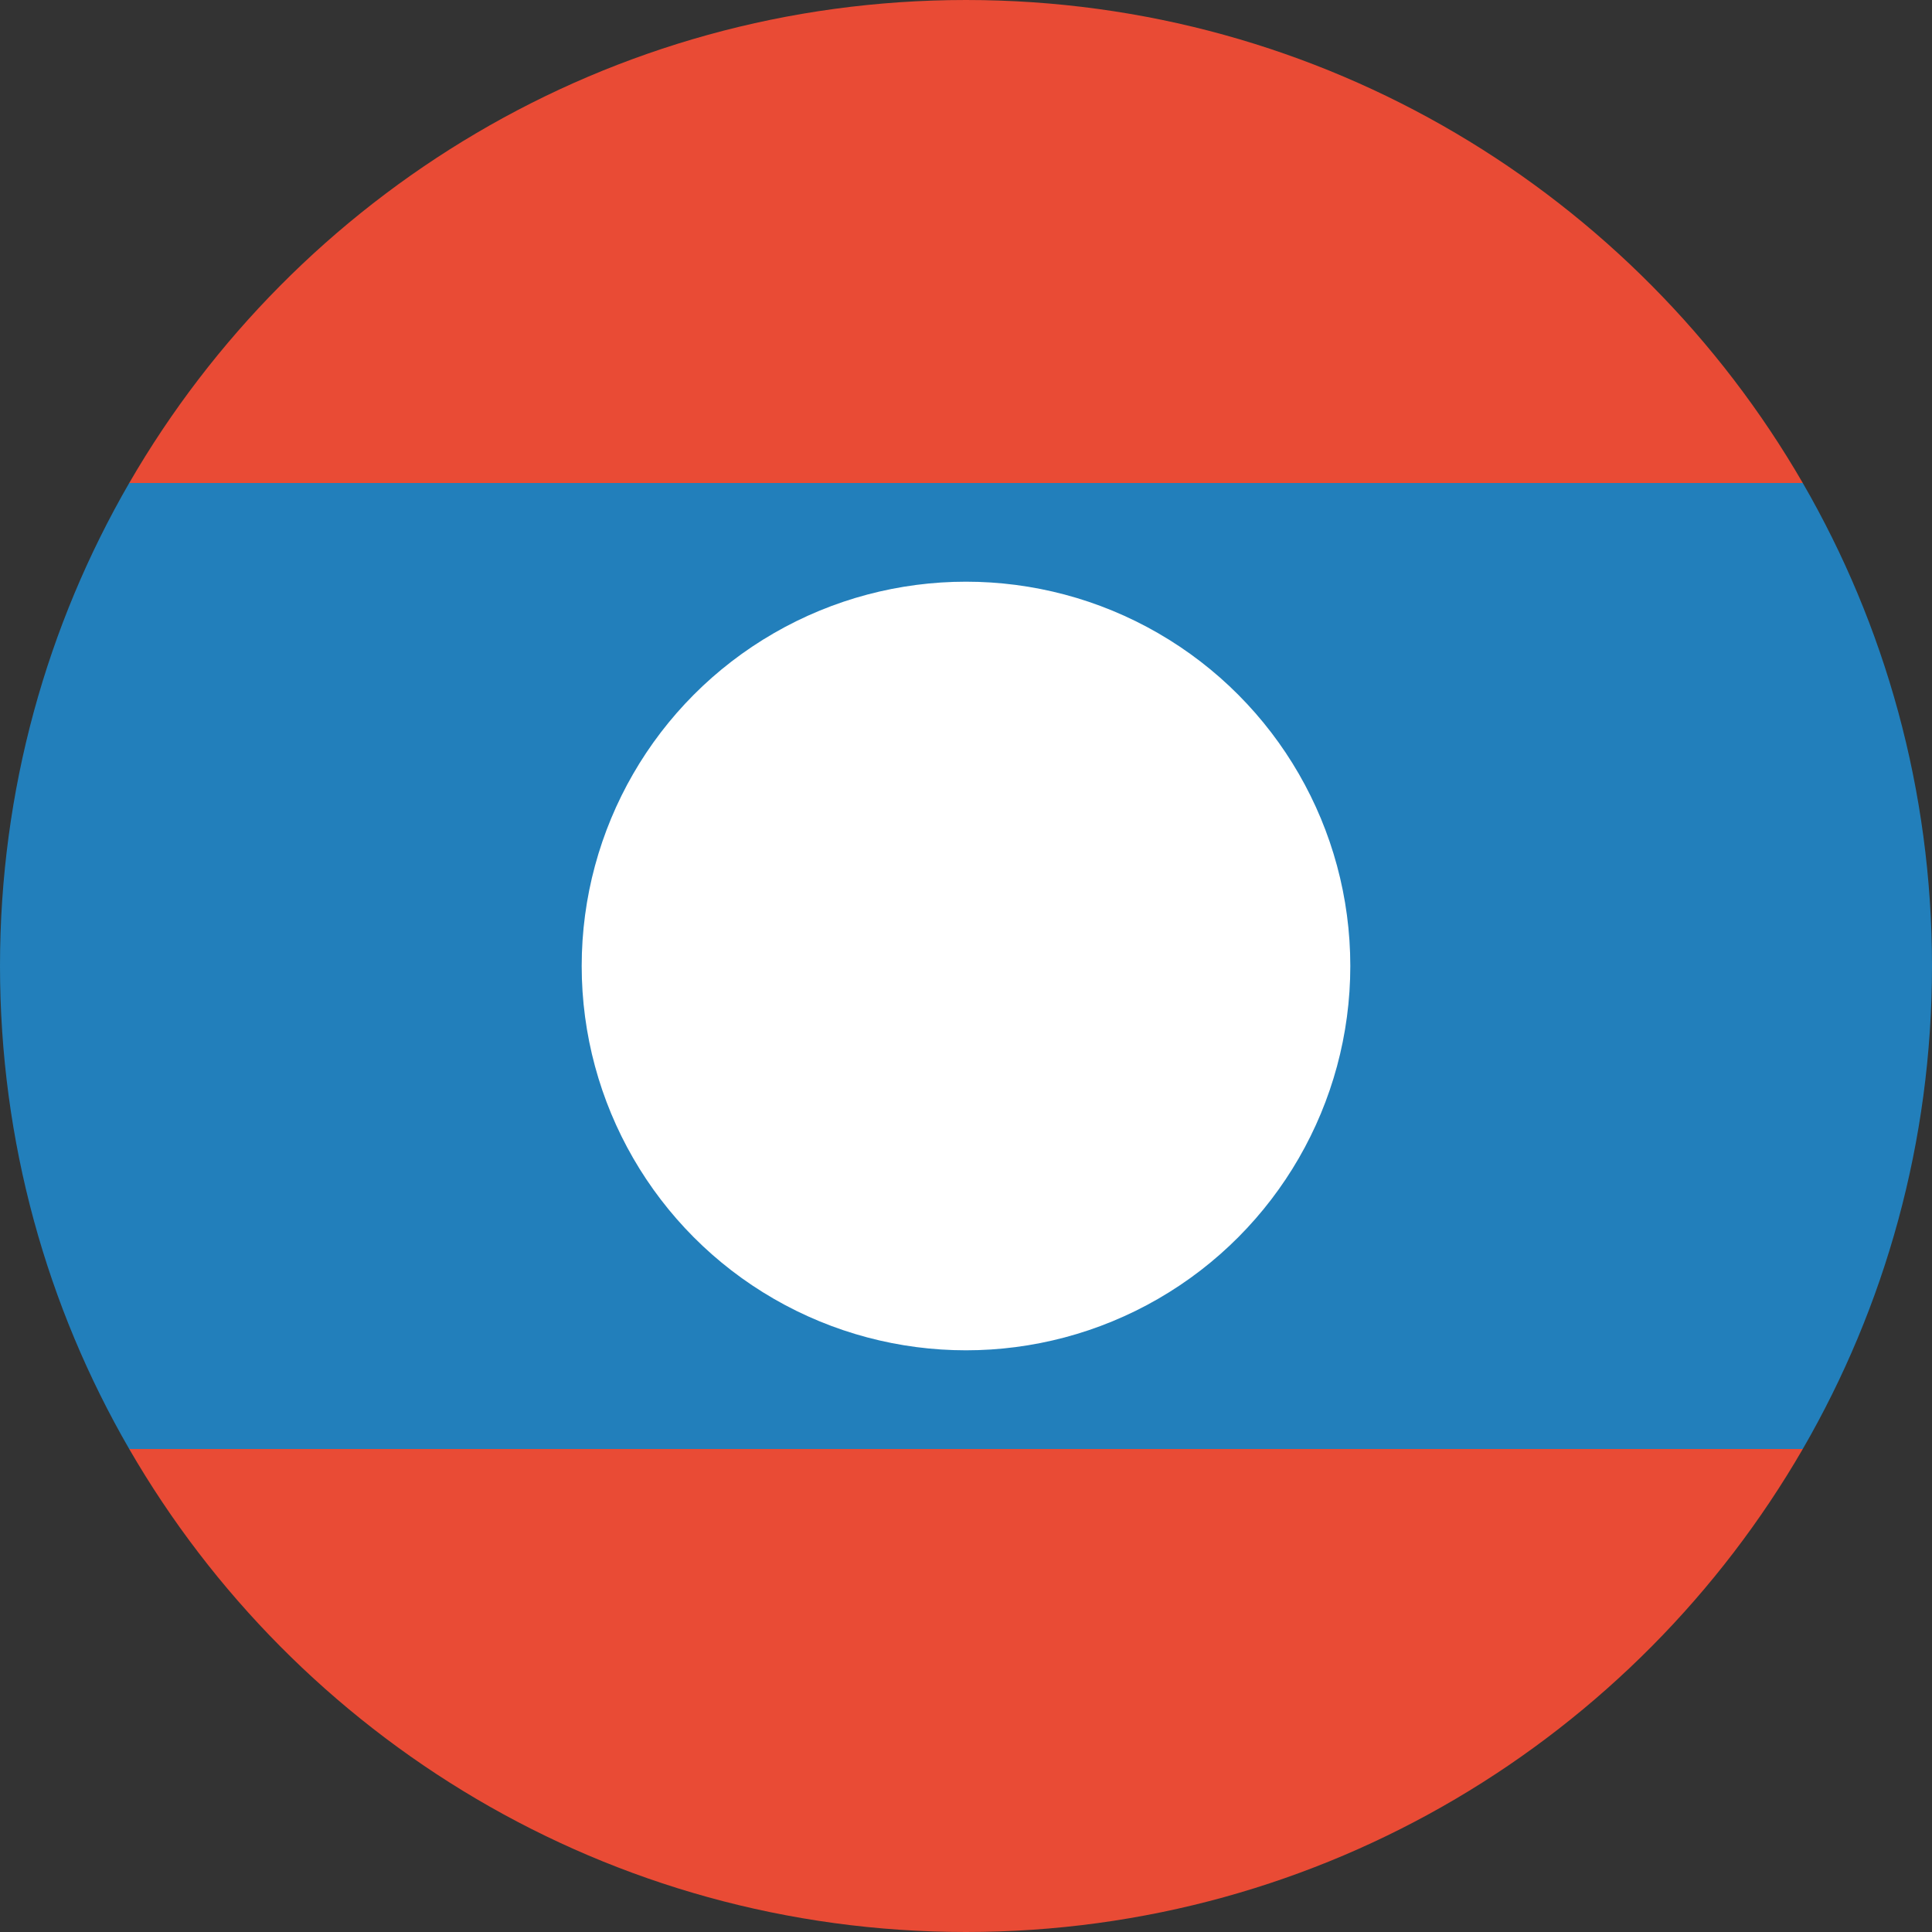 <?xml version="1.0" encoding="UTF-8" standalone="no"?>
<svg width="180px" height="180px" viewBox="0 0 180 180" version="1.1" xmlns="http://www.w3.org/2000/svg" xmlns:xlink="http://www.w3.org/1999/xlink">
    <rect x="0" y="0" width="180" height="180" fill="#333333" stroke="none"/>
    <!-- Generator: Sketch 3.8.3 (29802) - http://www.bohemiancoding.com/sketch -->
    <title>laos</title>
    <desc>Created with Sketch.</desc>
    <defs></defs>
    <g id="Page-1" stroke="none" stroke-width="1" fill="none" fill-rule="evenodd">
        <g id="flags" transform="translate(-1260, -3150)">
            <g id="laos" transform="translate(1260, 3150)">
                <path d="M167.96,135 C152.398,161.901 123.313,180 90,180 C56.687,180 27.602,161.901 12.04,135 L167.96,135 L167.96,135 L167.96,135 L167.96,135 L167.96,135 Z M167.96,45 C152.398,18.099 123.313,0 90,0 C56.687,0 27.602,18.099 12.04,45 L167.96,45 L167.96,45 L167.96,45 L167.96,45 L167.96,45 Z" id="red" fill="#E94B35"></path>
                <path d="M167.96,135 C175.617,121.762 180,106.393 180,90 C180,73.607 175.617,58.238 167.96,45 L12.04,45 C4.383,58.238 0,73.607 0,90 C0,106.393 4.383,121.762 12.04,135 L167.96,135 L167.96,135 L167.96,135 L167.96,135 L167.96,135 Z" id="blue" fill="#227FBB" transform="translate(90, 90) scale(1, -1) translate(-90, -90) "></path>
                <circle id="white" fill="#FFFFFF" cx="90" cy="90" r="35.805"></circle>
            </g>
        </g>
    </g>
</svg>